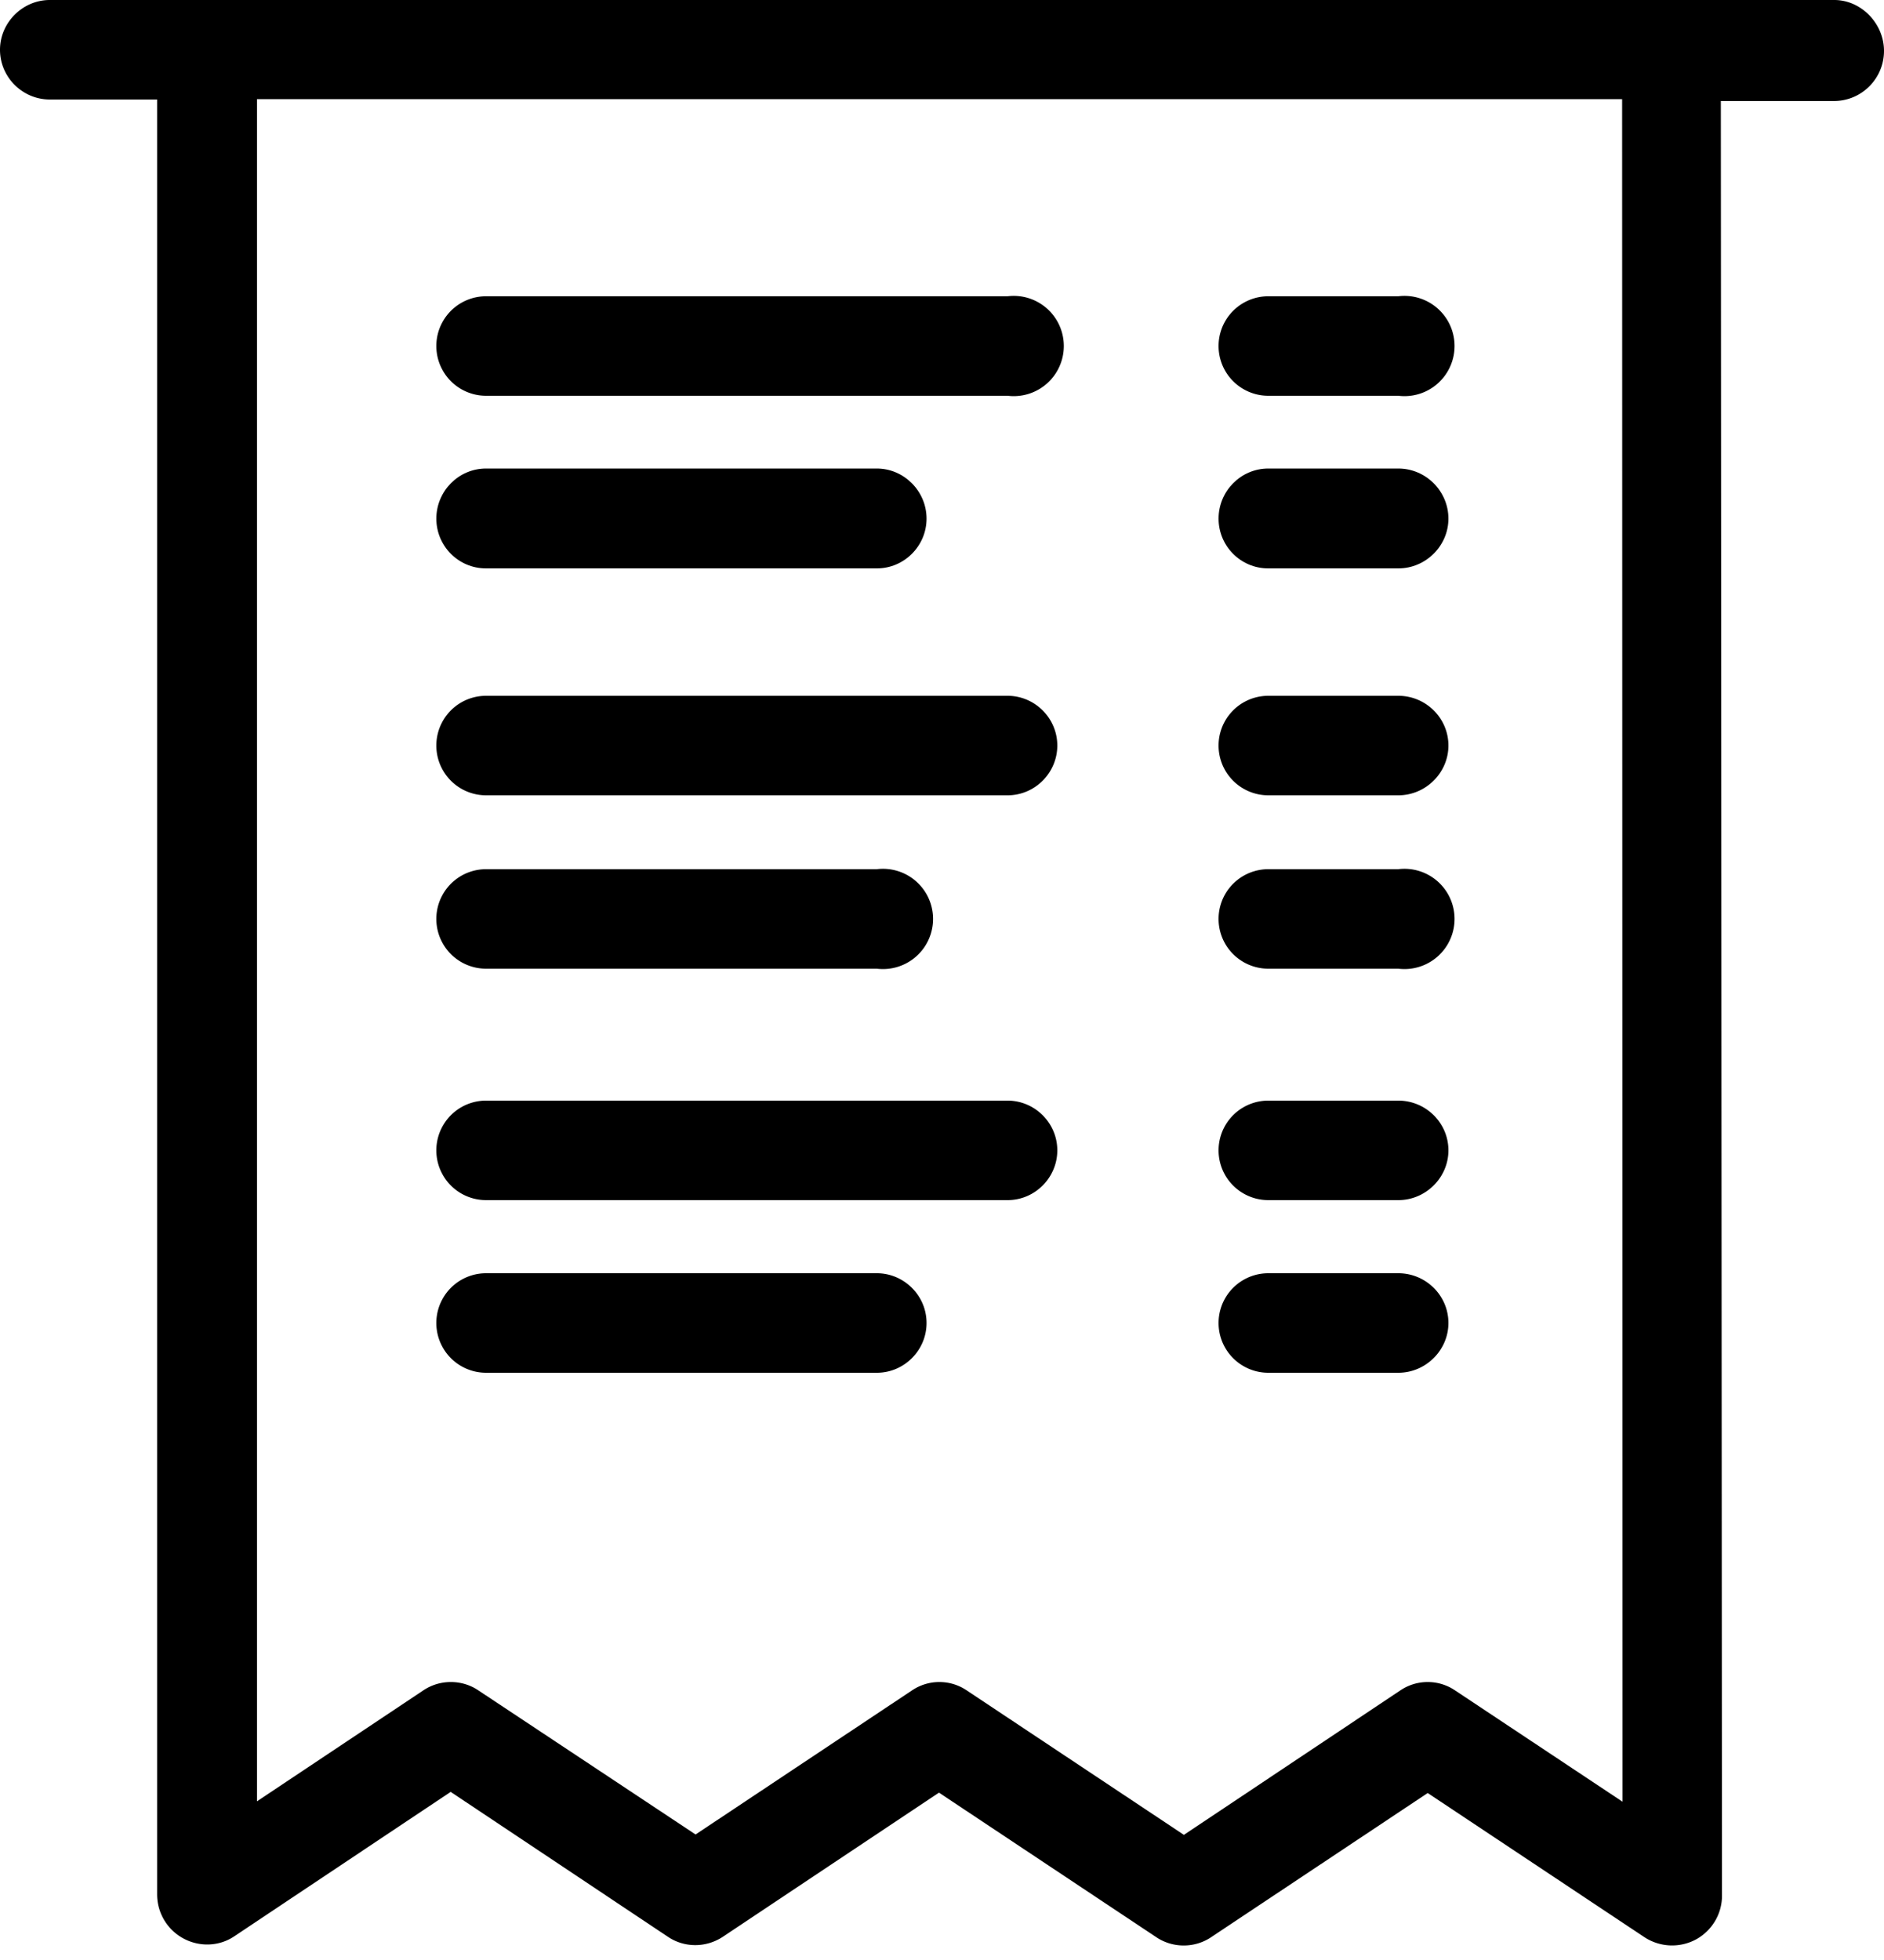 <svg xmlns="http://www.w3.org/2000/svg" xmlns:xlink="http://www.w3.org/1999/xlink" width="50" height="52" viewBox="0 0 50 52"><defs><path id="1epfa" d="M653.06 1848.8l-4.44-2.95c-.44-.3-1.02-.3-1.46 0l-5.74 3.83-5.76-3.83c-.44-.3-1.02-.3-1.46 0l-5.74 3.82-5.76-3.82c-.44-.3-1.03-.3-1.47 0l-4.41 2.94v-45.16h36.23zm5.62-47.8h-47.36c-.72 0-1.32.6-1.32 1.32 0 .73.6 1.32 1.32 1.32h2.85v47.62c0 .49.27.94.7 1.17.43.23.95.21 1.35-.06l5.74-3.83 5.76 3.84c.44.3 1.02.3 1.47 0l5.73-3.82 5.76 3.83c.44.3 1.03.3 1.47 0l5.74-3.82 5.76 3.83a1.34 1.34 0 0 0 1.35.06c.43-.23.7-.68.7-1.16l-.03-47.62h3c.74 0 1.33-.6 1.33-1.33 0-.72-.6-1.35-1.32-1.35z"/><path id="1epfc" d="M622.9 1822.1h13.84c.73 0 1.32-.6 1.32-1.32 0-.73-.6-1.32-1.32-1.32H622.9a1.32 1.32 0 1 0 0 2.64z"/><path id="1epfe" d="M622.9 1826.7h10.37a1.33 1.33 0 1 0 0-2.64H622.9a1.32 1.32 0 0 0 0 2.64z"/><path id="1epfg" d="M643.66 1822.1h3.45c.73 0 1.33-.6 1.33-1.32 0-.73-.6-1.32-1.33-1.32h-3.45a1.32 1.32 0 1 0 0 2.64z"/><path id="1epfi" d="M643.66 1826.7h3.45a1.33 1.33 0 1 0 0-2.64h-3.45a1.32 1.32 0 0 0 0 2.64z"/><path id="1epfk" d="M622.9 1811.5h13.84a1.33 1.33 0 1 0 0-2.64H622.9a1.32 1.32 0 0 0 0 2.64z"/><path id="1epfm" d="M622.9 1816.08h10.37c.73 0 1.32-.6 1.32-1.32 0-.73-.6-1.33-1.32-1.33H622.9c-.73 0-1.32.6-1.32 1.33 0 .72.58 1.32 1.32 1.32z"/><path id="1epfo" d="M643.66 1811.5h3.45a1.33 1.33 0 1 0 0-2.64h-3.45a1.32 1.32 0 0 0 0 2.64z"/><path id="1epfq" d="M643.66 1816.08h3.45c.73 0 1.33-.6 1.33-1.32 0-.73-.6-1.33-1.33-1.33h-3.45c-.73 0-1.32.6-1.32 1.33 0 .72.58 1.32 1.32 1.32z"/><path id="1epfs" d="M622.9 1832.84h13.84c.73 0 1.32-.6 1.32-1.32 0-.73-.6-1.32-1.32-1.32H622.9a1.32 1.32 0 1 0 0 2.64z"/><path id="1epfu" d="M622.9 1837.42h10.37c.73 0 1.32-.6 1.32-1.32 0-.73-.6-1.32-1.32-1.32H622.9a1.32 1.32 0 1 0 0 2.64z"/><path id="1epfw" d="M643.66 1832.84h3.45c.73 0 1.33-.6 1.33-1.32 0-.73-.6-1.32-1.33-1.32h-3.45a1.32 1.32 0 1 0 0 2.64z"/><path id="1epfy" d="M643.66 1837.42h3.45c.73 0 1.33-.6 1.33-1.32 0-.73-.6-1.32-1.33-1.32h-3.45a1.32 1.32 0 1 0 0 2.64z"/><linearGradient id="1epfb" x1="635" x2="635" y1="1801" y2="1852.62" gradientUnits="userSpaceOnUse"><stop offset="0" stop-color="#5077e7"/><stop offset="1" stop-color="#a776dd"/></linearGradient><linearGradient id="1epfd" x1="629.81" x2="629.81" y1="1819.46" y2="1822.1" gradientUnits="userSpaceOnUse"><stop offset="0" stop-color="#5077e7"/><stop offset="1" stop-color="#a776dd"/></linearGradient><linearGradient id="1epff" x1="628.08" x2="628.08" y1="1824.05" y2="1826.69" gradientUnits="userSpaceOnUse"><stop offset="0" stop-color="#5077e7"/><stop offset="1" stop-color="#a776dd"/></linearGradient><linearGradient id="1epfh" x1="645.39" x2="645.39" y1="1819.46" y2="1822.1" gradientUnits="userSpaceOnUse"><stop offset="0" stop-color="#5077e7"/><stop offset="1" stop-color="#a776dd"/></linearGradient><linearGradient id="1epfj" x1="645.39" x2="645.39" y1="1824.05" y2="1826.69" gradientUnits="userSpaceOnUse"><stop offset="0" stop-color="#5077e7"/><stop offset="1" stop-color="#a776dd"/></linearGradient><linearGradient id="1epfl" x1="629.81" x2="629.81" y1="1808.85" y2="1811.5" gradientUnits="userSpaceOnUse"><stop offset="0" stop-color="#5077e7"/><stop offset="1" stop-color="#a776dd"/></linearGradient><linearGradient id="1epfn" x1="628.08" x2="628.08" y1="1813.43" y2="1816.08" gradientUnits="userSpaceOnUse"><stop offset="0" stop-color="#5077e7"/><stop offset="1" stop-color="#a776dd"/></linearGradient><linearGradient id="1epfp" x1="645.39" x2="645.39" y1="1808.85" y2="1811.5" gradientUnits="userSpaceOnUse"><stop offset="0" stop-color="#5077e7"/><stop offset="1" stop-color="#a776dd"/></linearGradient><linearGradient id="1epfr" x1="645.39" x2="645.39" y1="1813.43" y2="1816.08" gradientUnits="userSpaceOnUse"><stop offset="0" stop-color="#5077e7"/><stop offset="1" stop-color="#a776dd"/></linearGradient><linearGradient id="1epft" x1="629.81" x2="629.81" y1="1830.2" y2="1832.84" gradientUnits="userSpaceOnUse"><stop offset="0" stop-color="#5077e7"/><stop offset="1" stop-color="#a776dd"/></linearGradient><linearGradient id="1epfv" x1="628.08" x2="628.08" y1="1834.78" y2="1837.42" gradientUnits="userSpaceOnUse"><stop offset="0" stop-color="#5077e7"/><stop offset="1" stop-color="#a776dd"/></linearGradient><linearGradient id="1epfx" x1="645.39" x2="645.39" y1="1830.2" y2="1832.84" gradientUnits="userSpaceOnUse"><stop offset="0" stop-color="#5077e7"/><stop offset="1" stop-color="#a776dd"/></linearGradient><linearGradient id="1epfz" x1="645.39" x2="645.39" y1="1834.78" y2="1837.42" gradientUnits="userSpaceOnUse"><stop offset="0" stop-color="#5077e7"/><stop offset="1" stop-color="#a776dd"/></linearGradient></defs><g><g transform="translate(-610 -1801)"><g><g><use xlink:href="#1epfa"/></g><g><use xlink:href="#1epfc"/></g><g><use xlink:href="#1epfe"/></g><g><use xlink:href="#1epfg"/></g><g><use xlink:href="#1epfi"/></g><g><use xlink:href="#1epfk"/></g><g><use xlink:href="#1epfm"/></g><g><use xlink:href="#1epfo"/></g><g><use xlink:href="#1epfq"/></g><g><use xlink:href="#1epfs"/></g><g><use xlink:href="#1epfu"/></g><g><use xlink:href="#1epfw"/></g><g><use xlink:href="#1epfy"/></g></g></g></g></svg>